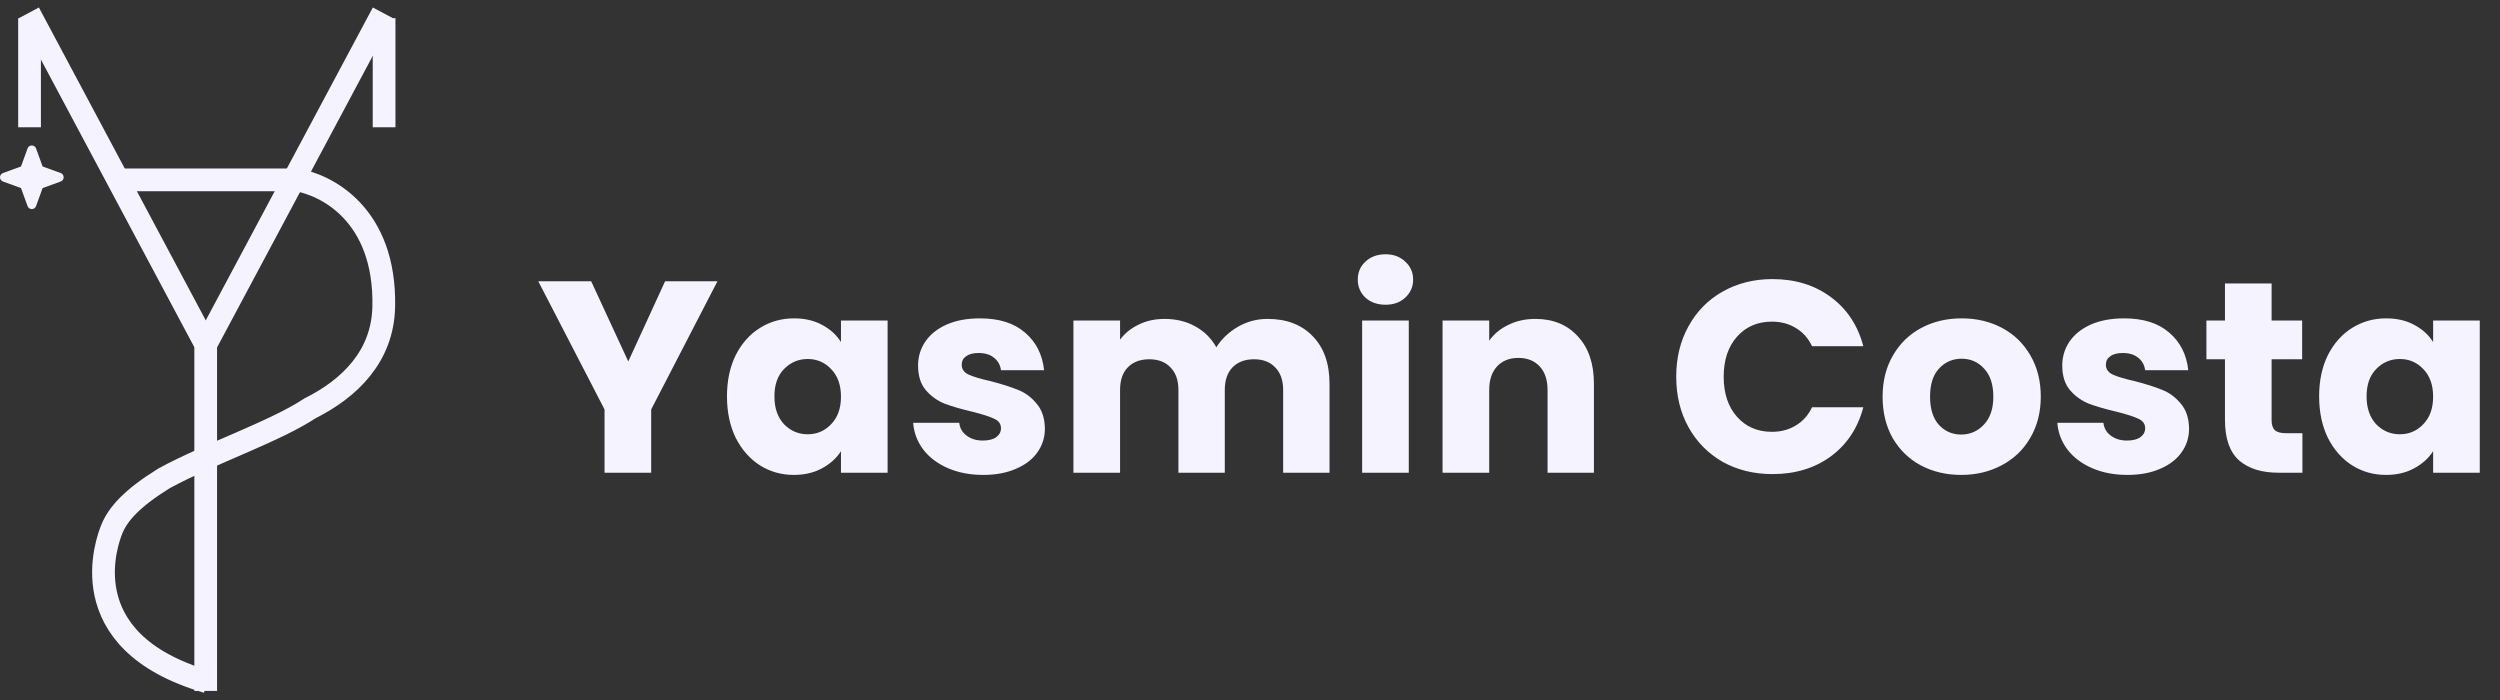 <svg width="275" height="77" viewBox="0 0 275 77" fill="none" xmlns="http://www.w3.org/2000/svg">
<rect x="0" y="0" width="275" height="77" fill="#333333" stroke="none"/>
<line x1="3.175" y1="1.412" x2="22.48" y2="37.607" stroke="#F5F3FF" stroke-width="2.5"/>
<line y1="-1.25" x2="41.022" y2="-1.25" transform="matrix(-0.471 0.882 0.882 0.471 43.217 2)" stroke="#F5F3FF" stroke-width="2.5"/>
<path d="M22.627 35.5L22.627 76" stroke="#F5F3FF" stroke-width="2.5"/>
<line x1="42.25" y1="2" x2="42.25" y2="14" stroke="#F5F3FF" stroke-width="2.5"/>
<line x1="3.25" y1="2" x2="3.25" y2="14" stroke="#F5F3FF" stroke-width="2.5"/>
<line x1="13.529" y1="19.786" x2="32.565" y2="19.786" stroke="#F5F3FF" stroke-width="2.5"/>
<path d="M32.498 19.768C35.826 20.266 42.428 23.541 42.212 33.746C42.097 39.209 38.445 42.737 34.117 44.907C30.191 47.494 23.026 49.906 18.061 52.609C14.553 54.78 12.934 56.544 12.26 58.308C11.921 59.195 7.403 70.522 22.784 75" stroke="#F5F3FF" stroke-width="2.5"/>
<path d="M7 19.5C7.001 19.602 6.97 19.702 6.911 19.785C6.853 19.869 6.77 19.932 6.674 19.966L4.687 20.688L3.965 22.675C3.93 22.771 3.866 22.853 3.783 22.911C3.7 22.969 3.6 23 3.499 23C3.397 23 3.298 22.969 3.215 22.911C3.132 22.853 3.068 22.771 3.033 22.675L2.311 20.688L0.324 19.966C0.229 19.931 0.147 19.867 0.089 19.784C0.031 19.701 0 19.602 0 19.5C0 19.398 0.031 19.299 0.089 19.216C0.147 19.133 0.229 19.069 0.324 19.034L2.311 18.312L3.033 16.325C3.068 16.229 3.132 16.147 3.215 16.089C3.298 16.031 3.397 16 3.499 16C3.6 16 3.7 16.031 3.783 16.089C3.866 16.147 3.93 16.229 3.965 16.325L4.687 18.312L6.674 19.034C6.77 19.068 6.853 19.131 6.911 19.215C6.97 19.298 7.001 19.398 7 19.5Z" fill="#F5F3FF"/>
<path d="M78.92 30.94L71.63 45.04V52H66.5V45.04L59.21 30.94H65.03L69.11 39.76L73.16 30.94H78.92ZM79.967 43.6C79.967 41.88 80.287 40.37 80.927 39.07C81.587 37.77 82.477 36.77 83.597 36.07C84.717 35.37 85.967 35.02 87.347 35.02C88.527 35.02 89.557 35.26 90.437 35.74C91.337 36.22 92.027 36.85 92.507 37.63V35.26H97.637V52H92.507V49.63C92.007 50.41 91.307 51.04 90.407 51.52C89.527 52 88.497 52.24 87.317 52.24C85.957 52.24 84.717 51.89 83.597 51.19C82.477 50.47 81.587 49.46 80.927 48.16C80.287 46.84 79.967 45.32 79.967 43.6ZM92.507 43.63C92.507 42.35 92.147 41.34 91.427 40.6C90.727 39.86 89.867 39.49 88.847 39.49C87.827 39.49 86.957 39.86 86.237 40.6C85.537 41.32 85.187 42.32 85.187 43.6C85.187 44.88 85.537 45.9 86.237 46.66C86.957 47.4 87.827 47.77 88.847 47.77C89.867 47.77 90.727 47.4 91.427 46.66C92.147 45.92 92.507 44.91 92.507 43.63ZM108.158 52.24C106.698 52.24 105.398 51.99 104.258 51.49C103.118 50.99 102.218 50.31 101.558 49.45C100.898 48.57 100.528 47.59 100.448 46.51H105.518C105.578 47.09 105.848 47.56 106.328 47.92C106.808 48.28 107.398 48.46 108.098 48.46C108.738 48.46 109.228 48.34 109.568 48.1C109.928 47.84 110.108 47.51 110.108 47.11C110.108 46.63 109.858 46.28 109.358 46.06C108.858 45.82 108.048 45.56 106.928 45.28C105.728 45 104.728 44.71 103.928 44.41C103.128 44.09 102.438 43.6 101.858 42.94C101.278 42.26 100.988 41.35 100.988 40.21C100.988 39.25 101.248 38.38 101.768 37.6C102.308 36.8 103.088 36.17 104.108 35.71C105.148 35.25 106.378 35.02 107.798 35.02C109.898 35.02 111.548 35.54 112.748 36.58C113.968 37.62 114.668 39 114.848 40.72H110.108C110.028 40.14 109.768 39.68 109.328 39.34C108.908 39 108.348 38.83 107.648 38.83C107.048 38.83 106.588 38.95 106.268 39.19C105.948 39.41 105.788 39.72 105.788 40.12C105.788 40.6 106.038 40.96 106.538 41.2C107.058 41.44 107.858 41.68 108.938 41.92C110.178 42.24 111.188 42.56 111.968 42.88C112.748 43.18 113.428 43.68 114.008 44.38C114.608 45.06 114.918 45.98 114.938 47.14C114.938 48.12 114.658 49 114.098 49.78C113.558 50.54 112.768 51.14 111.728 51.58C110.708 52.02 109.518 52.24 108.158 52.24ZM139.437 35.08C141.517 35.08 143.167 35.71 144.387 36.97C145.627 38.23 146.247 39.98 146.247 42.22V52H141.147V42.91C141.147 41.83 140.857 41 140.277 40.42C139.717 39.82 138.937 39.52 137.937 39.52C136.937 39.52 136.147 39.82 135.567 40.42C135.007 41 134.727 41.83 134.727 42.91V52H129.627V42.91C129.627 41.83 129.337 41 128.757 40.42C128.197 39.82 127.417 39.52 126.417 39.52C125.417 39.52 124.627 39.82 124.047 40.42C123.487 41 123.207 41.83 123.207 42.91V52H118.077V35.26H123.207V37.36C123.727 36.66 124.407 36.11 125.247 35.71C126.087 35.29 127.037 35.08 128.097 35.08C129.357 35.08 130.477 35.35 131.457 35.89C132.457 36.43 133.237 37.2 133.797 38.2C134.377 37.28 135.167 36.53 136.167 35.95C137.167 35.37 138.257 35.08 139.437 35.08ZM152.415 33.52C151.515 33.52 150.775 33.26 150.195 32.74C149.635 32.2 149.355 31.54 149.355 30.76C149.355 29.96 149.635 29.3 150.195 28.78C150.775 28.24 151.515 27.97 152.415 27.97C153.295 27.97 154.015 28.24 154.575 28.78C155.155 29.3 155.445 29.96 155.445 30.76C155.445 31.54 155.155 32.2 154.575 32.74C154.015 33.26 153.295 33.52 152.415 33.52ZM154.965 35.26V52H149.835V35.26H154.965ZM168.882 35.08C170.842 35.08 172.402 35.72 173.562 37C174.742 38.26 175.332 40 175.332 42.22V52H170.232V42.91C170.232 41.79 169.942 40.92 169.362 40.3C168.782 39.68 168.002 39.37 167.022 39.37C166.042 39.37 165.262 39.68 164.682 40.3C164.102 40.92 163.812 41.79 163.812 42.91V52H158.682V35.26H163.812V37.48C164.332 36.74 165.032 36.16 165.912 35.74C166.792 35.3 167.782 35.08 168.882 35.08ZM184.385 41.44C184.385 39.36 184.835 37.51 185.735 35.89C186.635 34.25 187.885 32.98 189.485 32.08C191.105 31.16 192.935 30.7 194.975 30.7C197.475 30.7 199.615 31.36 201.395 32.68C203.175 34 204.365 35.8 204.965 38.08H199.325C198.905 37.2 198.305 36.53 197.525 36.07C196.765 35.61 195.895 35.38 194.915 35.38C193.335 35.38 192.055 35.93 191.075 37.03C190.095 38.13 189.605 39.6 189.605 41.44C189.605 43.28 190.095 44.75 191.075 45.85C192.055 46.95 193.335 47.5 194.915 47.5C195.895 47.5 196.765 47.27 197.525 46.81C198.305 46.35 198.905 45.68 199.325 44.8H204.965C204.365 47.08 203.175 48.88 201.395 50.2C199.615 51.5 197.475 52.15 194.975 52.15C192.935 52.15 191.105 51.7 189.485 50.8C187.885 49.88 186.635 48.61 185.735 46.99C184.835 45.37 184.385 43.52 184.385 41.44ZM215.726 52.24C214.086 52.24 212.606 51.89 211.286 51.19C209.986 50.49 208.956 49.49 208.196 48.19C207.456 46.89 207.086 45.37 207.086 43.63C207.086 41.91 207.466 40.4 208.226 39.1C208.986 37.78 210.026 36.77 211.346 36.07C212.666 35.37 214.146 35.02 215.786 35.02C217.426 35.02 218.906 35.37 220.226 36.07C221.546 36.77 222.586 37.78 223.346 39.1C224.106 40.4 224.486 41.91 224.486 43.63C224.486 45.35 224.096 46.87 223.316 48.19C222.556 49.49 221.506 50.49 220.166 51.19C218.846 51.89 217.366 52.24 215.726 52.24ZM215.726 47.8C216.706 47.8 217.536 47.44 218.216 46.72C218.916 46 219.266 44.97 219.266 43.63C219.266 42.29 218.926 41.26 218.246 40.54C217.586 39.82 216.766 39.46 215.786 39.46C214.786 39.46 213.956 39.82 213.296 40.54C212.636 41.24 212.306 42.27 212.306 43.63C212.306 44.97 212.626 46 213.266 46.72C213.926 47.44 214.746 47.8 215.726 47.8ZM234.018 52.24C232.558 52.24 231.258 51.99 230.118 51.49C228.978 50.99 228.078 50.31 227.418 49.45C226.758 48.57 226.388 47.59 226.308 46.51H231.378C231.438 47.09 231.708 47.56 232.188 47.92C232.668 48.28 233.258 48.46 233.958 48.46C234.598 48.46 235.088 48.34 235.428 48.1C235.788 47.84 235.968 47.51 235.968 47.11C235.968 46.63 235.718 46.28 235.218 46.06C234.718 45.82 233.908 45.56 232.788 45.28C231.588 45 230.588 44.71 229.788 44.41C228.988 44.09 228.298 43.6 227.718 42.94C227.138 42.26 226.848 41.35 226.848 40.21C226.848 39.25 227.108 38.38 227.628 37.6C228.168 36.8 228.948 36.17 229.968 35.71C231.008 35.25 232.238 35.02 233.658 35.02C235.758 35.02 237.408 35.54 238.608 36.58C239.828 37.62 240.528 39 240.708 40.72H235.968C235.888 40.14 235.628 39.68 235.188 39.34C234.768 39 234.208 38.83 233.508 38.83C232.908 38.83 232.448 38.95 232.128 39.19C231.808 39.41 231.648 39.72 231.648 40.12C231.648 40.6 231.898 40.96 232.398 41.2C232.918 41.44 233.718 41.68 234.798 41.92C236.038 42.24 237.048 42.56 237.828 42.88C238.608 43.18 239.288 43.68 239.868 44.38C240.468 45.06 240.778 45.98 240.798 47.14C240.798 48.12 240.518 49 239.958 49.78C239.418 50.54 238.628 51.14 237.588 51.58C236.568 52.02 235.378 52.24 234.018 52.24ZM253.266 47.65V52H250.656C248.796 52 247.346 51.55 246.306 50.65C245.266 49.73 244.746 48.24 244.746 46.18V39.52H242.706V35.26H244.746V31.18H249.876V35.26H253.236V39.52H249.876V46.24C249.876 46.74 249.996 47.1 250.236 47.32C250.476 47.54 250.876 47.65 251.436 47.65H253.266ZM255.104 43.6C255.104 41.88 255.424 40.37 256.064 39.07C256.724 37.77 257.614 36.77 258.734 36.07C259.854 35.37 261.104 35.02 262.484 35.02C263.664 35.02 264.694 35.26 265.574 35.74C266.474 36.22 267.164 36.85 267.644 37.63V35.26H272.774V52H267.644V49.63C267.144 50.41 266.444 51.04 265.544 51.52C264.664 52 263.634 52.24 262.454 52.24C261.094 52.24 259.854 51.89 258.734 51.19C257.614 50.47 256.724 49.46 256.064 48.16C255.424 46.84 255.104 45.32 255.104 43.6ZM267.644 43.63C267.644 42.35 267.284 41.34 266.564 40.6C265.864 39.86 265.004 39.49 263.984 39.49C262.964 39.49 262.094 39.86 261.374 40.6C260.674 41.32 260.324 42.32 260.324 43.6C260.324 44.88 260.674 45.9 261.374 46.66C262.094 47.4 262.964 47.77 263.984 47.77C265.004 47.77 265.864 47.4 266.564 46.66C267.284 45.92 267.644 44.91 267.644 43.63Z" fill="#F5F3FF"/>
</svg>
